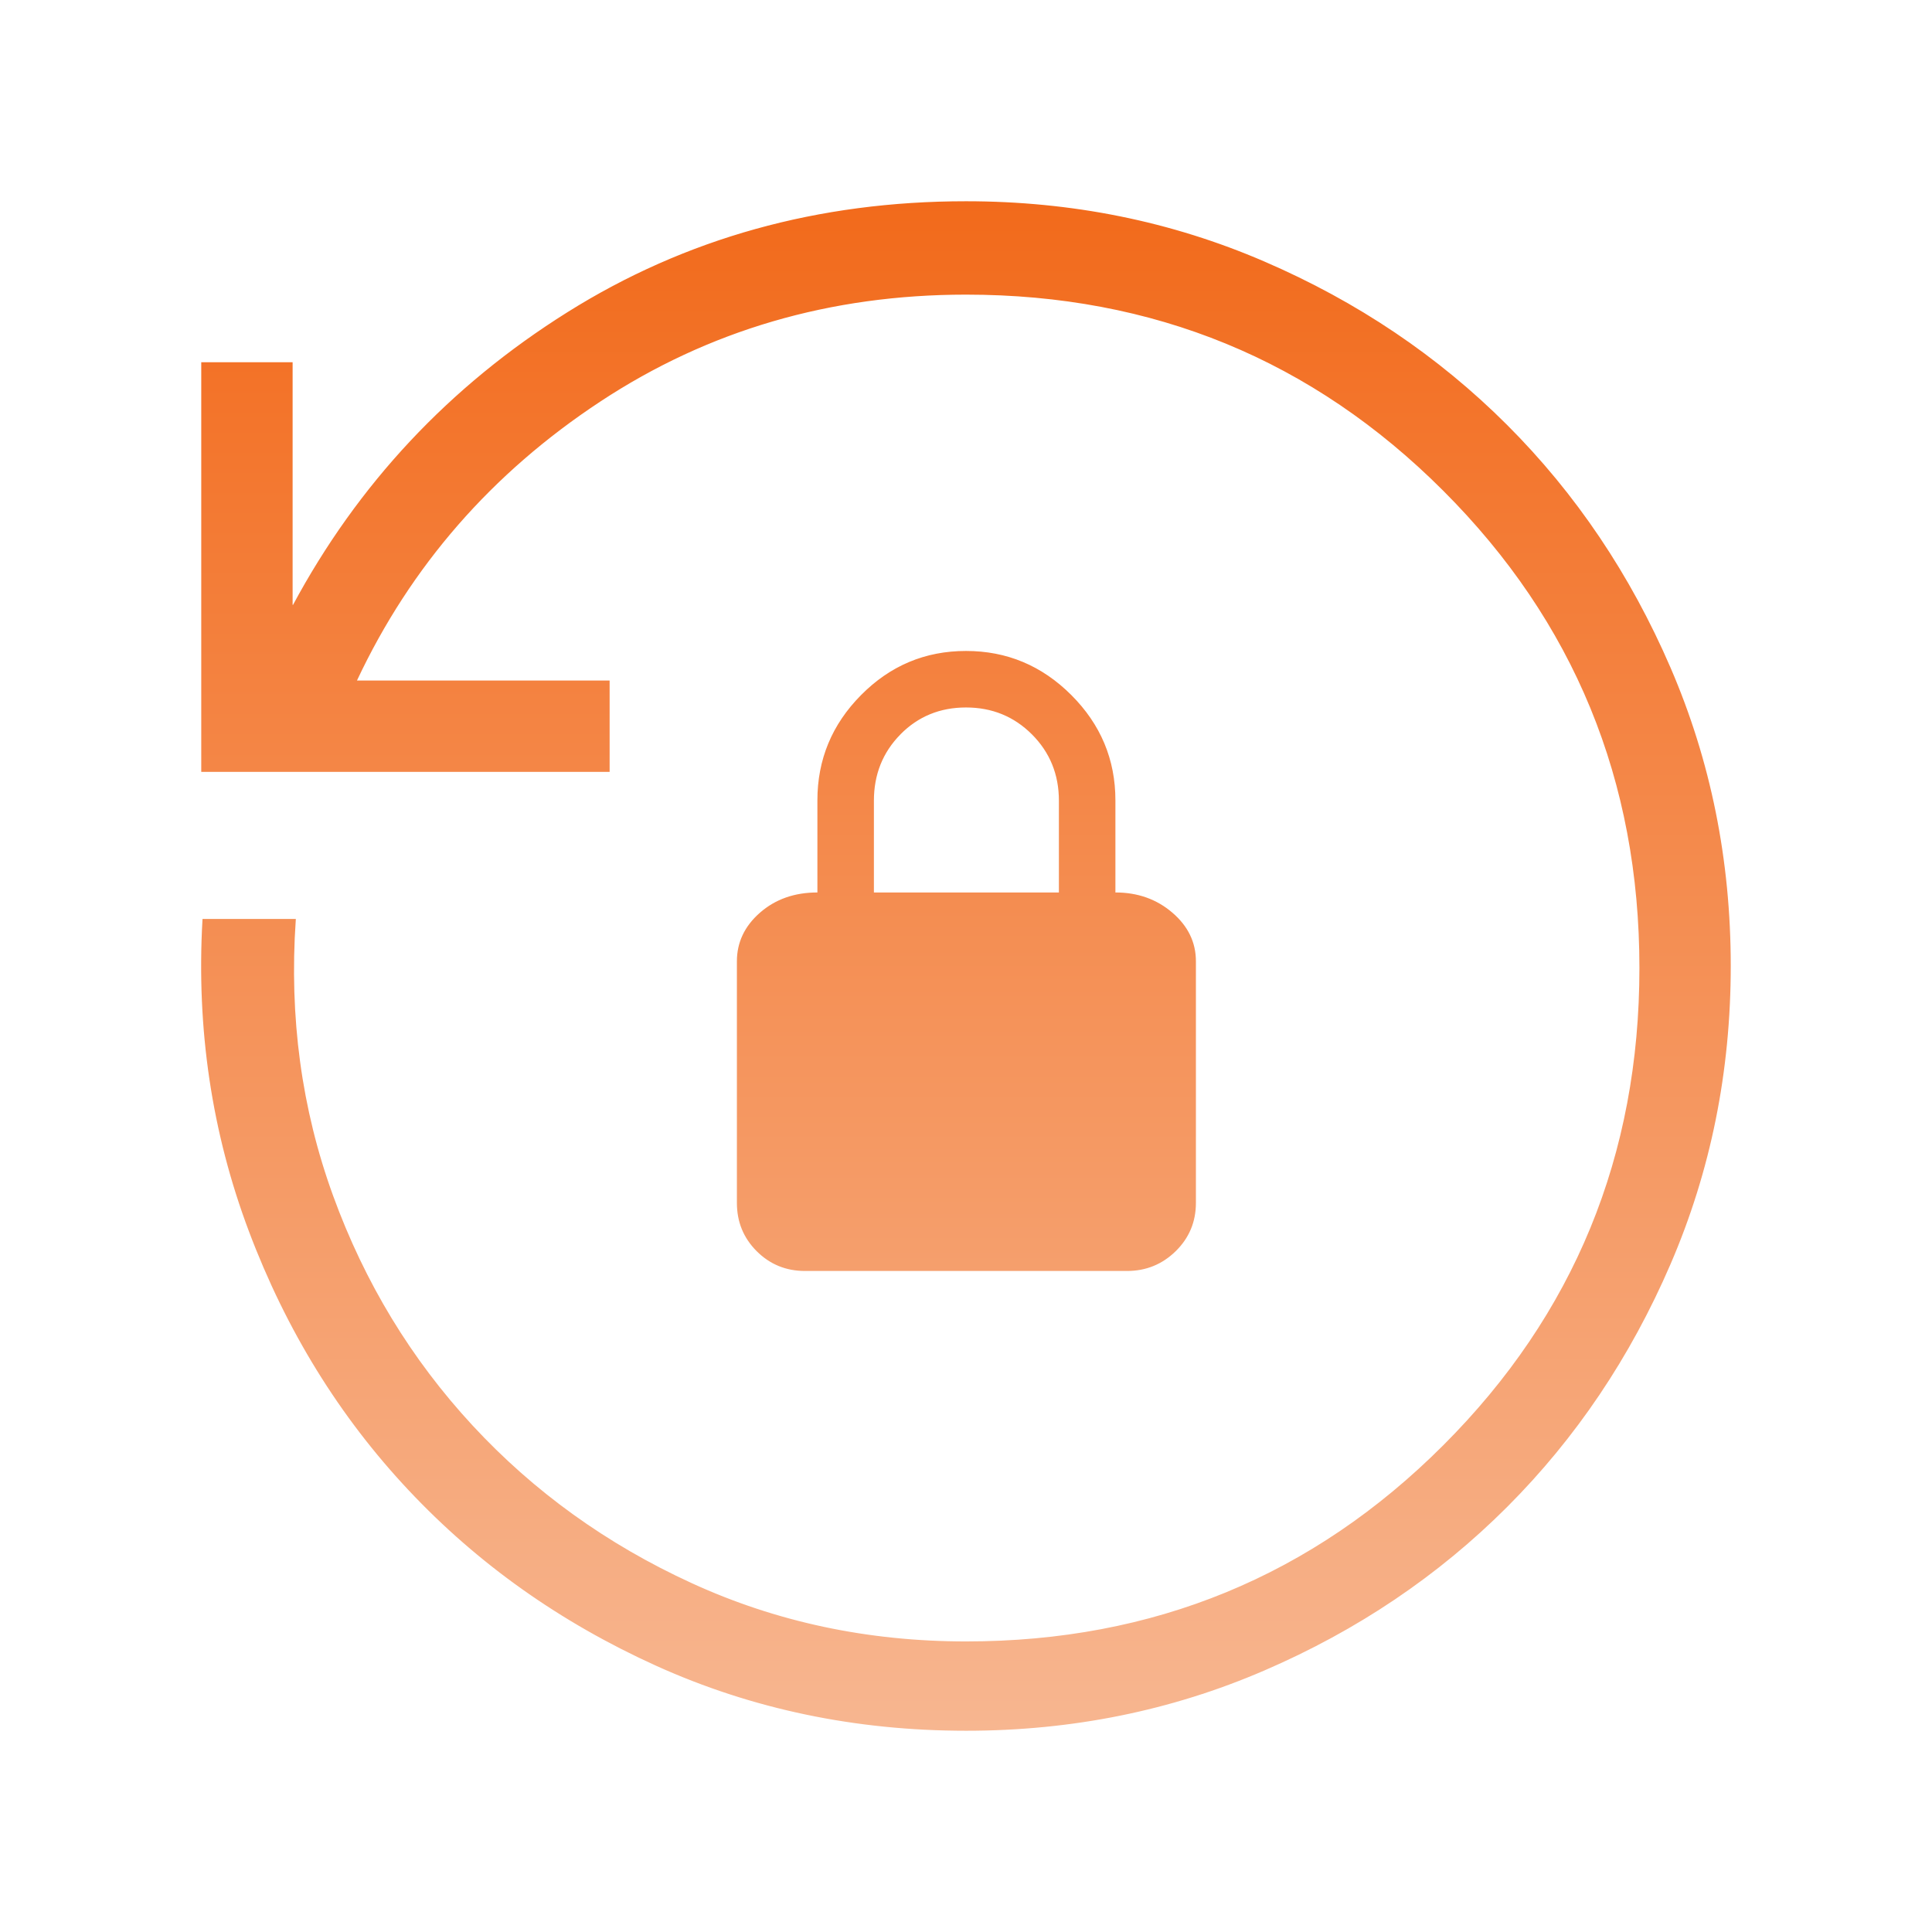 <svg width="48" height="48" viewBox="0 0 48 48" fill="none" xmlns="http://www.w3.org/2000/svg">
<g id="lock_reset">
<mask id="mask0_2140_7612" style="mask-type:alpha" maskUnits="userSpaceOnUse" x="0" y="0" width="48" height="48">
<rect id="Bounding box" width="48" height="48" fill="#D9D9D9"/>
</mask>
<g mask="url(#mask0_2140_7612)">
<path id="lock_reset_2" d="M5.025 19.152V9.025H7.245V15.046L7.292 15.058C8.91 12.041 11.182 9.615 14.109 7.779C17.036 5.943 20.333 5.025 24 5.025C26.625 5.025 29.092 5.523 31.4 6.519C33.709 7.515 35.717 8.867 37.425 10.574C39.133 12.281 40.484 14.289 41.481 16.598C42.477 18.906 42.975 21.372 42.975 23.997C42.975 26.621 42.477 29.088 41.481 31.397C40.485 33.707 39.133 35.715 37.426 37.423C35.718 39.131 33.711 40.484 31.402 41.48C29.094 42.477 26.628 42.975 24.004 42.975C21.251 42.975 18.687 42.437 16.31 41.362C13.934 40.286 11.887 38.835 10.171 37.008C8.454 35.181 7.134 33.041 6.209 30.587C5.287 28.14 4.902 25.563 5.055 22.856H7.323C7.158 25.272 7.467 27.559 8.252 29.715C9.039 31.878 10.196 33.784 11.722 35.432C13.249 37.081 15.066 38.389 17.174 39.355C19.282 40.322 21.558 40.806 24 40.806C28.663 40.806 32.622 39.179 35.875 35.925C39.129 32.672 40.756 28.713 40.756 24.05C40.756 19.387 39.129 15.428 35.875 12.175C32.622 8.921 28.663 7.295 24 7.295C20.624 7.295 17.588 8.183 14.894 9.96C12.2 11.737 10.184 14.049 8.846 16.897L8.83 16.933H8.869H15.121V19.152H5.025ZM20.308 22.198H20.333V22.173V19.884C20.333 18.877 20.692 18.011 21.411 17.286C22.13 16.56 22.992 16.198 24 16.198C25.008 16.198 25.873 16.56 26.599 17.286C27.324 18.011 27.687 18.877 27.687 19.884V22.173V22.198H27.712C28.26 22.198 28.726 22.363 29.111 22.694C29.495 23.023 29.687 23.42 29.687 23.884V29.884C29.687 30.351 29.522 30.744 29.193 31.067L29.21 31.085L29.193 31.067C28.863 31.39 28.466 31.552 28 31.552H20C19.534 31.552 19.14 31.39 18.817 31.067L18.8 31.085L18.817 31.067C18.494 30.744 18.333 30.351 18.333 29.884V23.884C18.333 23.42 18.521 23.023 18.899 22.693C19.277 22.363 19.746 22.198 20.308 22.198ZM21.687 22.173V22.198H21.712H26.308H26.333V22.173V19.892C26.333 19.235 26.107 18.68 25.656 18.228L25.656 18.228C25.205 17.777 24.652 17.552 24 17.552C23.348 17.552 22.798 17.777 22.353 18.228L22.353 18.229C21.909 18.68 21.687 19.235 21.687 19.892V22.173Z" fill="url(#paint0_linear_2140_7612)" stroke="url(#paint1_linear_2140_7612)" stroke-width="0.05"/>
</g>
</g>
<defs>
<linearGradient id="paint0_linear_2140_7612" x1="23.999" y1="5" x2="23.999" y2="43" gradientUnits="userSpaceOnUse">
<stop stop-color="#F26A1B"/>
<stop offset="1" stop-color="#F7B690"/>
</linearGradient>
<linearGradient id="paint1_linear_2140_7612" x1="23.999" y1="5" x2="23.999" y2="43" gradientUnits="userSpaceOnUse">
<stop stop-color="#F26A1B"/>
<stop offset="1" stop-color="#F7B690"/>
</linearGradient>
</defs>
</svg>
